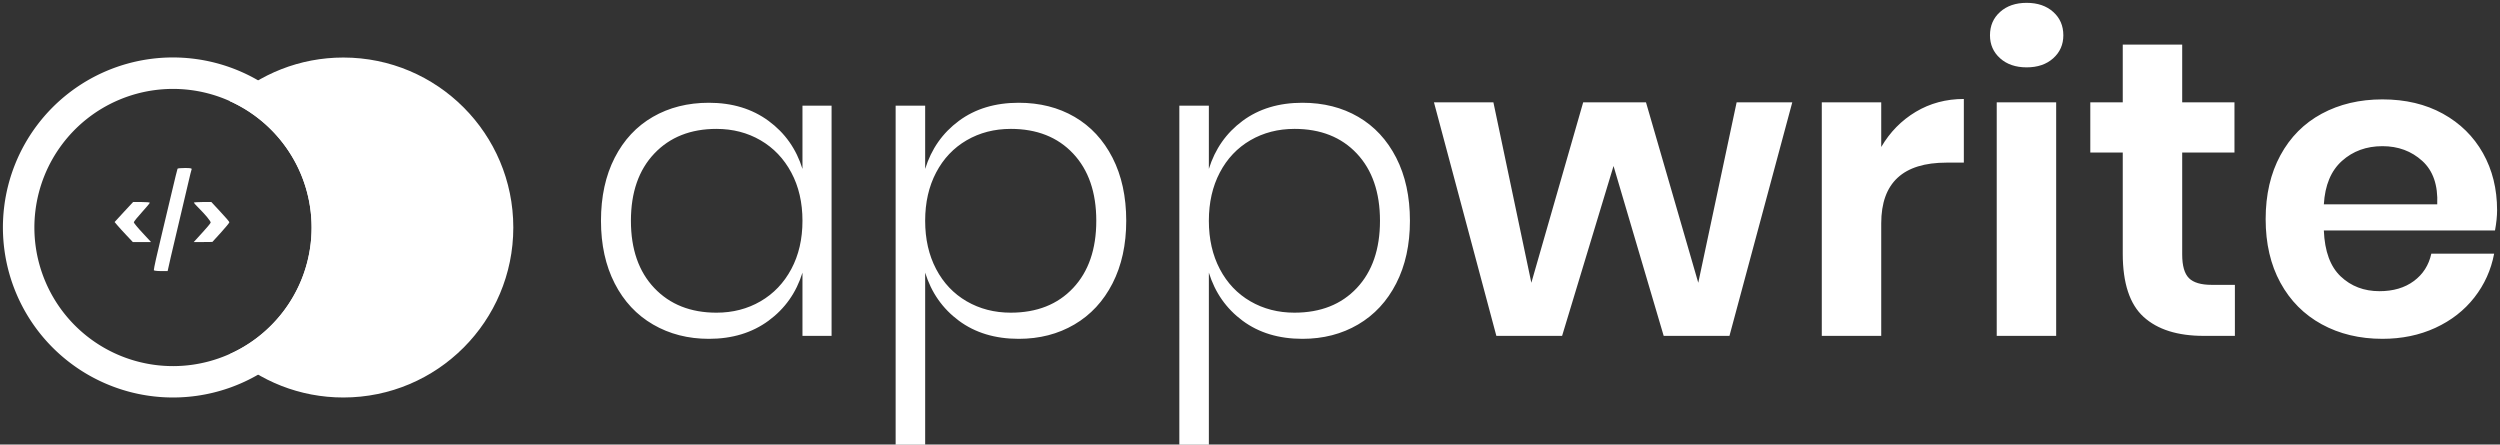 <svg xmlns="http://www.w3.org/2000/svg" xmlns:bx="https://boxy-svg.com" viewBox="0 0 956 170"><rect x="0" y="0" width="956" height="170" fill="#333333" stroke="none"/><path fill="#fff" d="M196.289 87c0 35.899-29.101 65-65 65-16.675 0-31.883-6.279-43.389-16.601 18.433-8.298 31.266-26.827 31.266-48.353 0-21.553-12.865-40.101-31.335-48.384C99.346 28.304 114.581 22 131.289 22c35.899 0 65 29.101 65 65z"/><path fill="#fff" d="M105.306 35.116a65 65 0 10-78.307 103.769 65 65 0 1078.307-103.77zM98.077 44.694a53 53 0 01-63.85 84.612 53 53 0 0163.85-84.612z" bx:origin="0.499777 0.499705" bx:shape="ring 186.727 313.243 53 53 65 65 1@f84c4233"/><path style="white-space:pre" fill="#fff" d="M271.084 39.297c8.92 0 16.523 2.31 22.81 6.93 6.287 4.62 10.61 10.743 12.97 18.37v-24.18h11.13v88.02h-11.13v-24.18c-2.36 7.633-6.683 13.76-12.97 18.38-6.287 4.62-13.89 6.93-22.81 6.93-7.953 0-15.073-1.827-21.36-5.48-6.287-3.653-11.177-8.893-14.67-15.72-3.493-6.827-5.24-14.807-5.24-23.94 0-9.24 1.747-17.273 5.24-24.1 3.493-6.82 8.357-12.03 14.59-15.63 6.233-3.6 13.38-5.4 21.44-5.4zm2.9 9.99c-9.887 0-17.813 3.143-23.78 9.43-5.96 6.287-8.94 14.857-8.94 25.71 0 10.853 2.98 19.423 8.94 25.71 5.967 6.287 13.893 9.43 23.78 9.43 6.233 0 11.847-1.45 16.84-4.35 5-2.9 8.923-7.01 11.77-12.33 2.847-5.32 4.27-11.473 4.27-18.46s-1.423-13.137-4.27-18.45c-2.847-5.32-6.77-9.433-11.77-12.34-4.993-2.9-10.607-4.35-16.84-4.35zm115.577-9.99c8.06 0 15.18 1.8 21.36 5.4 6.18 3.6 11.017 8.81 14.51 15.63 3.493 6.827 5.24 14.86 5.24 24.1 0 9.133-1.747 17.113-5.24 23.94-3.493 6.827-8.357 12.067-14.59 15.72-6.233 3.653-13.327 5.48-21.28 5.48-9.027 0-16.657-2.31-22.89-6.93-6.233-4.62-10.53-10.747-12.89-18.38v65.77h-11.29V40.417h11.29v24.18c2.36-7.627 6.657-13.75 12.89-18.37 6.233-4.62 13.863-6.93 22.89-6.93zm-3.06 9.99c-6.233 0-11.85 1.45-16.85 4.35-4.993 2.907-8.887 7.02-11.68 12.34-2.793 5.313-4.19 11.463-4.19 18.45s1.397 13.14 4.19 18.46 6.687 9.43 11.68 12.33c5 2.9 10.617 4.35 16.85 4.35 9.993 0 17.947-3.143 23.86-9.43 5.907-6.287 8.86-14.857 8.86-25.71 0-10.853-2.953-19.423-8.86-25.71-5.913-6.287-13.867-9.43-23.86-9.43zm111.547-9.99c8.06 0 15.18 1.8 21.36 5.4 6.18 3.6 11.017 8.81 14.51 15.63 3.493 6.827 5.24 14.86 5.24 24.1 0 9.133-1.747 17.113-5.24 23.94-3.493 6.827-8.357 12.067-14.59 15.72-6.233 3.653-13.327 5.48-21.28 5.48-9.027 0-16.657-2.31-22.89-6.93-6.233-4.62-10.53-10.747-12.89-18.38v65.77h-11.29V40.417h11.29v24.18c2.36-7.627 6.657-13.75 12.89-18.37 6.233-4.62 13.863-6.93 22.89-6.93zm-3.06 9.99c-6.233 0-11.85 1.45-16.85 4.35-4.993 2.907-8.887 7.02-11.68 12.34-2.793 5.313-4.19 11.463-4.19 18.45s1.397 13.14 4.19 18.46 6.687 9.43 11.68 12.33c5 2.9 10.617 4.35 16.85 4.35 9.993 0 17.947-3.143 23.86-9.43 5.907-6.287 8.86-14.857 8.86-25.71 0-10.853-2.953-19.423-8.86-25.71-5.913-6.287-13.867-9.43-23.86-9.43zM664.085 39.137h21.28l-24.02 89.3h-25.15l-19.18-64.96-19.67 64.96h-25.14l-23.86-89.3h22.73l14.51 68.99 19.82-68.99h24.02l19.99 68.99 14.67-68.99zm55.295 17.08c3.326-5.693 7.73-10.18 13.21-13.46 5.486-3.273 11.613-4.91 18.38-4.91v24.34h-6.61c-16.654 0-24.98 7.737-24.98 23.21v43.04h-22.73v-89.3h22.73v17.08zm41.587-42.72c0-3.653 1.29-6.633 3.87-8.94 2.58-2.313 5.964-3.47 10.15-3.47 4.194 0 7.58 1.157 10.16 3.47 2.58 2.307 3.87 5.287 3.87 8.94 0 3.547-1.29 6.477-3.87 8.79-2.58 2.313-5.966 3.47-10.16 3.47-4.186 0-7.57-1.157-10.15-3.47s-3.87-5.243-3.87-8.79zm2.58 25.64h22.73v89.3h-22.73v-89.3zm82.213 69.79h8.86v19.51h-11.93c-9.994 0-17.65-2.417-22.97-7.25-5.32-4.84-7.98-12.9-7.98-24.18v-38.69h-12.41v-19.18h12.41v-22.09h22.73v22.09h19.99v19.18h-19.99v39.01c0 4.3.86 7.31 2.58 9.03 1.72 1.713 4.623 2.57 8.71 2.57zm109.126-28.53c0 2.26-.267 4.84-.8 7.74h-65.45c.32 7.953 2.47 13.81 6.45 17.57 3.973 3.76 8.916 5.64 14.83 5.64 5.266 0 9.643-1.29 13.13-3.87 3.493-2.573 5.723-6.063 6.69-10.47h24.02c-1.18 6.233-3.704 11.82-7.57 16.76-3.874 4.947-8.844 8.817-14.91 11.61-6.074 2.793-12.817 4.19-20.23 4.19-8.707 0-16.447-1.853-23.22-5.56-6.767-3.707-12.03-9-15.79-15.88-3.767-6.88-5.65-14.993-5.65-24.34 0-9.353 1.883-17.493 5.65-24.42 3.76-6.933 9.023-12.227 15.79-15.88 6.773-3.653 14.513-5.48 23.22-5.48 8.806 0 16.516 1.827 23.13 5.48 6.606 3.653 11.71 8.677 15.31 15.07 3.6 6.393 5.4 13.673 5.4 21.84zm-22.89-2.25c.326-7.313-1.58-12.85-5.72-16.61s-9.217-5.64-15.23-5.64c-6.127 0-11.287 1.88-15.48 5.64-4.194 3.76-6.504 9.297-6.93 16.61h43.36z"/><path fill="#fff" d="M67.894 64.511c-.078.192-1.072 4.095-2.142 8.725-1.111 4.63-2.871 11.938-3.864 16.262-1.915 7.92-3.063 13.124-3.063 13.813 0 .19 1.187.345 2.64.345h2.641l1.185-5.282c.69-2.869 2.221-9.451 3.445-14.616 1.225-5.166 2.716-11.441 3.291-13.967.573-2.526 1.147-4.82 1.263-5.088.115-.344-.537-.458-2.526-.458-1.493 0-2.795.114-2.87.266zM47.345 81.079l-3.52 3.827 1.034 1.224c.572.688 2.143 2.411 3.482 3.827l2.449 2.601h6.964l-3.29-3.559c-1.8-1.911-3.292-3.749-3.292-3.978 0-.268 1.378-1.989 3.062-3.826 1.683-1.874 3.061-3.483 3.061-3.674 0-.153-1.454-.268-3.214-.268h-3.176l-3.56 3.826zm26.785-3.597c0 .116.651.842 1.453 1.646 2.987 2.984 5.091 5.511 4.976 6.007-.076.269-1.531 2.066-3.29 3.941l-3.175 3.482h3.557l3.559-.038 3.251-3.558c1.8-1.988 3.253-3.751 3.253-3.98 0-.19-1.53-1.989-3.444-4.016l-3.442-3.713h-3.331c-1.875 0-3.367.115-3.367.229z"/></svg>